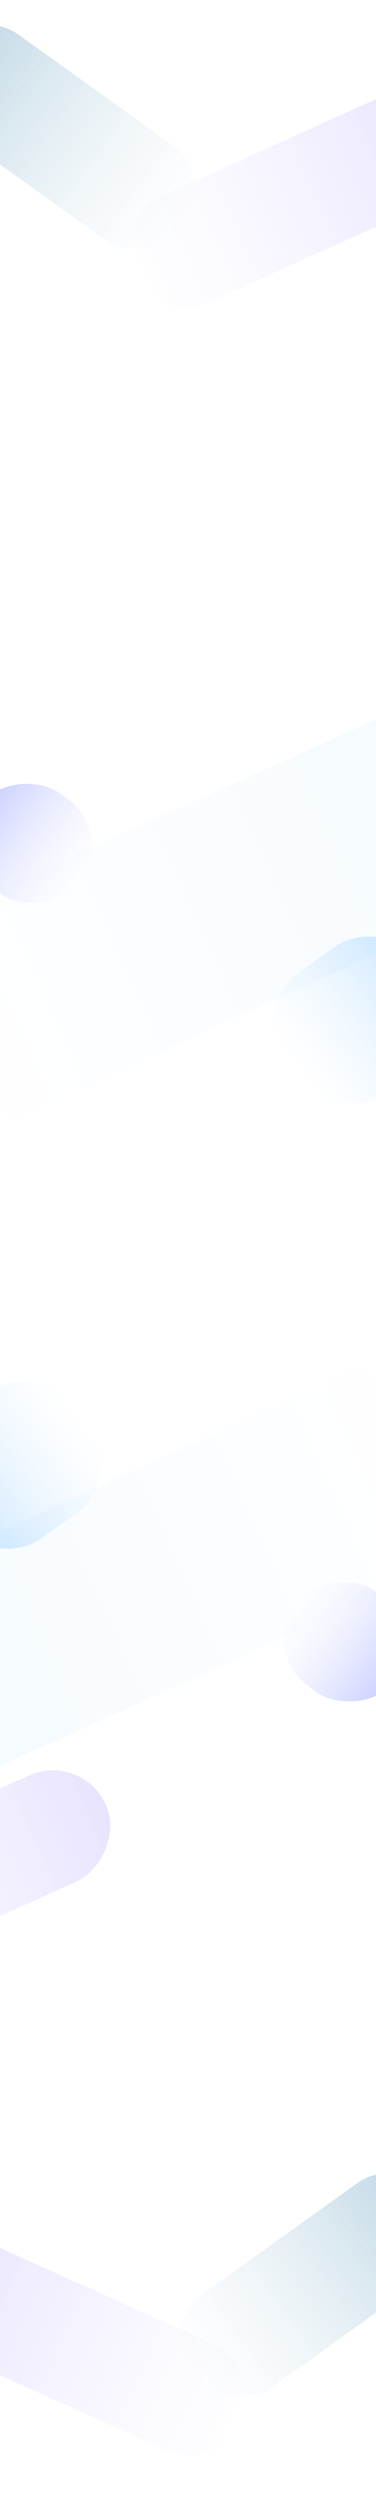 <svg width="1512" height="10045" viewBox="0 0 1512 10045" fill="none" xmlns="http://www.w3.org/2000/svg">
<g filter="url(#filter0_f_128_3)">
<rect x="1710.96" y="308.626" width="467" height="1399.3" rx="233.5" transform="rotate(65.712 1710.96 308.626)" fill="url(#paint0_linear_128_3)" fill-opacity="0.41"/>
</g>
<g filter="url(#filter1_f_128_3)">
<rect x="-392" y="379.594" width="467" height="1233.79" rx="233.5" transform="rotate(-54.374 -392 379.594)" fill="url(#paint1_linear_128_3)" fill-opacity="0.27"/>
</g>
<g filter="url(#filter2_f_128_3)">
<rect width="599.578" height="652.853" rx="233.5" transform="matrix(-0.582 -0.813 -0.813 0.582 1890.24 4152.31)" fill="url(#paint2_linear_128_3)" fill-opacity="0.2"/>
</g>
<g filter="url(#filter3_f_128_3)">
<rect x="1753.79" y="2781" width="860.002" height="2576.87" rx="233.5" transform="rotate(65.712 1753.79 2781)" fill="url(#paint3_linear_128_3)" fill-opacity="0.12"/>
</g>
<g filter="url(#filter4_f_128_3)">
<rect x="-221.999" y="3430.59" width="467" height="508.495" rx="233.5" transform="rotate(-54.374 -221.999 3430.59)" fill="url(#paint4_linear_128_3)" fill-opacity="0.21"/>
</g>
<g filter="url(#filter5_f_128_3)">
<rect width="599.578" height="652.853" rx="233.5" transform="matrix(0.582 0.813 0.813 -0.582 -377.715 5833.5)" fill="url(#paint5_linear_128_3)" fill-opacity="0.2"/>
</g>
<g filter="url(#filter6_f_128_3)">
<rect x="-241.258" y="7204.82" width="860.002" height="2576.87" rx="233.5" transform="rotate(-114.288 -241.258 7204.82)" fill="url(#paint6_linear_128_3)" fill-opacity="0.12"/>
</g>
<g filter="url(#filter7_f_128_3)">
<rect x="1734.53" y="6555.22" width="467" height="508.495" rx="233.5" transform="rotate(125.626 1734.53 6555.22)" fill="url(#paint7_linear_128_3)" fill-opacity="0.21"/>
</g>
<g filter="url(#filter8_f_128_3)">
<rect x="329.443" y="7038" width="467" height="1399.3" rx="233.5" transform="rotate(65.712 329.443 7038)" fill="url(#paint8_linear_128_3)" fill-opacity="0.41"/>
</g>
<g filter="url(#filter9_f_128_3)">
<rect width="467" height="1399.3" rx="233.5" transform="matrix(-0.411 0.911 0.911 0.411 -199.91 8941.63)" fill="url(#paint9_linear_128_3)" fill-opacity="0.41"/>
</g>
<g filter="url(#filter10_f_128_3)">
<rect width="467" height="1233.79" rx="233.5" transform="matrix(-0.582 -0.813 -0.813 0.582 1903.05 9012.59)" fill="url(#paint10_linear_128_3)" fill-opacity="0.27"/>
</g>
<defs>
<filter id="filter0_f_128_3" x="210.837" y="83.946" width="1916.89" height="1450.59" filterUnits="userSpaceOnUse" color-interpolation-filters="sRGB">
<feFlood flood-opacity="0" result="BackgroundImageFix"/>
<feBlend mode="normal" in="SourceGraphic" in2="BackgroundImageFix" result="shape"/>
<feGaussianBlur stdDeviation="150" result="effect1_foregroundBlur_128_3"/>
</filter>
<filter id="filter1_f_128_3" x="-599.708" y="-207.709" width="1690.31" height="1513.69" filterUnits="userSpaceOnUse" color-interpolation-filters="sRGB">
<feFlood flood-opacity="0" result="BackgroundImageFix"/>
<feBlend mode="normal" in="SourceGraphic" in2="BackgroundImageFix" result="shape"/>
<feGaussianBlur stdDeviation="150" result="effect1_foregroundBlur_128_3"/>
</filter>
<filter id="filter2_f_128_3" x="802.622" y="3457.25" width="1295.33" height="1283.06" filterUnits="userSpaceOnUse" color-interpolation-filters="sRGB">
<feFlood flood-opacity="0" result="BackgroundImageFix"/>
<feBlend mode="normal" in="SourceGraphic" in2="BackgroundImageFix" result="shape"/>
<feGaussianBlur stdDeviation="150" result="effect1_foregroundBlur_128_3"/>
</filter>
<filter id="filter3_f_128_3" x="-819.68" y="2556.32" width="3151.89" height="2293.18" filterUnits="userSpaceOnUse" color-interpolation-filters="sRGB">
<feFlood flood-opacity="0" result="BackgroundImageFix"/>
<feBlend mode="normal" in="SourceGraphic" in2="BackgroundImageFix" result="shape"/>
<feGaussianBlur stdDeviation="150" result="effect1_foregroundBlur_128_3"/>
</filter>
<filter id="filter4_f_128_3" x="-429.707" y="2843.29" width="1100.76" height="1091.21" filterUnits="userSpaceOnUse" color-interpolation-filters="sRGB">
<feFlood flood-opacity="0" result="BackgroundImageFix"/>
<feBlend mode="normal" in="SourceGraphic" in2="BackgroundImageFix" result="shape"/>
<feGaussianBlur stdDeviation="150" result="effect1_foregroundBlur_128_3"/>
</filter>
<filter id="filter5_f_128_3" x="-585.424" y="5245.51" width="1295.33" height="1283.06" filterUnits="userSpaceOnUse" color-interpolation-filters="sRGB">
<feFlood flood-opacity="0" result="BackgroundImageFix"/>
<feBlend mode="normal" in="SourceGraphic" in2="BackgroundImageFix" result="shape"/>
<feGaussianBlur stdDeviation="150" result="effect1_foregroundBlur_128_3"/>
</filter>
<filter id="filter6_f_128_3" x="-819.68" y="5136.32" width="3151.89" height="2293.18" filterUnits="userSpaceOnUse" color-interpolation-filters="sRGB">
<feFlood flood-opacity="0" result="BackgroundImageFix"/>
<feBlend mode="normal" in="SourceGraphic" in2="BackgroundImageFix" result="shape"/>
<feGaussianBlur stdDeviation="150" result="effect1_foregroundBlur_128_3"/>
</filter>
<filter id="filter7_f_128_3" x="841.471" y="6051.32" width="1100.76" height="1091.21" filterUnits="userSpaceOnUse" color-interpolation-filters="sRGB">
<feFlood flood-opacity="0" result="BackgroundImageFix"/>
<feBlend mode="normal" in="SourceGraphic" in2="BackgroundImageFix" result="shape"/>
<feGaussianBlur stdDeviation="150" result="effect1_foregroundBlur_128_3"/>
</filter>
<filter id="filter8_f_128_3" x="-1170.68" y="6813.32" width="1916.89" height="1450.59" filterUnits="userSpaceOnUse" color-interpolation-filters="sRGB">
<feFlood flood-opacity="0" result="BackgroundImageFix"/>
<feBlend mode="normal" in="SourceGraphic" in2="BackgroundImageFix" result="shape"/>
<feGaussianBlur stdDeviation="150" result="effect1_foregroundBlur_128_3"/>
</filter>
<filter id="filter9_f_128_3" x="-616.68" y="8716.95" width="1916.89" height="1450.59" filterUnits="userSpaceOnUse" color-interpolation-filters="sRGB">
<feFlood flood-opacity="0" result="BackgroundImageFix"/>
<feBlend mode="normal" in="SourceGraphic" in2="BackgroundImageFix" result="shape"/>
<feGaussianBlur stdDeviation="150" result="effect1_foregroundBlur_128_3"/>
</filter>
<filter id="filter10_f_128_3" x="420.447" y="8425.29" width="1690.31" height="1513.69" filterUnits="userSpaceOnUse" color-interpolation-filters="sRGB">
<feFlood flood-opacity="0" result="BackgroundImageFix"/>
<feBlend mode="normal" in="SourceGraphic" in2="BackgroundImageFix" result="shape"/>
<feGaussianBlur stdDeviation="150" result="effect1_foregroundBlur_128_3"/>
</filter>
<linearGradient id="paint0_linear_128_3" x1="1944.46" y1="308.626" x2="1944.46" y2="1707.92" gradientUnits="userSpaceOnUse">
<stop stop-color="#2400FF" stop-opacity="0.26"/>
<stop offset="1" stop-color="white" stop-opacity="0.15"/>
</linearGradient>
<linearGradient id="paint1_linear_128_3" x1="-158.5" y1="379.594" x2="-158.5" y2="1613.39" gradientUnits="userSpaceOnUse">
<stop stop-color="#006096"/>
<stop offset="1" stop-color="white" stop-opacity="0.42"/>
</linearGradient>
<linearGradient id="paint2_linear_128_3" x1="299.789" y1="0" x2="299.789" y2="652.853" gradientUnits="userSpaceOnUse">
<stop stop-color="#0085FF"/>
<stop offset="1" stop-color="white" stop-opacity="0.42"/>
</linearGradient>
<linearGradient id="paint3_linear_128_3" x1="2183.79" y1="2781" x2="2183.79" y2="5357.87" gradientUnits="userSpaceOnUse">
<stop stop-color="#0085FF" stop-opacity="0.4"/>
<stop offset="1" stop-color="white" stop-opacity="0.15"/>
</linearGradient>
<linearGradient id="paint4_linear_128_3" x1="11.502" y1="3430.59" x2="11.502" y2="3939.09" gradientUnits="userSpaceOnUse">
<stop stop-color="#001AFF"/>
<stop offset="1" stop-color="white" stop-opacity="0.42"/>
</linearGradient>
<linearGradient id="paint5_linear_128_3" x1="299.789" y1="0" x2="299.789" y2="652.853" gradientUnits="userSpaceOnUse">
<stop stop-color="#0085FF"/>
<stop offset="1" stop-color="white" stop-opacity="0.42"/>
</linearGradient>
<linearGradient id="paint6_linear_128_3" x1="188.743" y1="7204.82" x2="188.743" y2="9781.69" gradientUnits="userSpaceOnUse">
<stop stop-color="#0085FF" stop-opacity="0.4"/>
<stop offset="1" stop-color="white" stop-opacity="0.15"/>
</linearGradient>
<linearGradient id="paint7_linear_128_3" x1="1968.03" y1="6555.22" x2="1968.03" y2="7063.72" gradientUnits="userSpaceOnUse">
<stop stop-color="#001AFF"/>
<stop offset="1" stop-color="white" stop-opacity="0.42"/>
</linearGradient>
<linearGradient id="paint8_linear_128_3" x1="562.943" y1="7038" x2="562.943" y2="8437.3" gradientUnits="userSpaceOnUse">
<stop stop-color="#2400FF" stop-opacity="0.26"/>
<stop offset="1" stop-color="white" stop-opacity="0.15"/>
</linearGradient>
<linearGradient id="paint9_linear_128_3" x1="233.5" y1="0" x2="233.5" y2="1399.3" gradientUnits="userSpaceOnUse">
<stop stop-color="#2400FF" stop-opacity="0.26"/>
<stop offset="1" stop-color="white" stop-opacity="0.15"/>
</linearGradient>
<linearGradient id="paint10_linear_128_3" x1="233.5" y1="0" x2="233.5" y2="1233.79" gradientUnits="userSpaceOnUse">
<stop stop-color="#006096"/>
<stop offset="1" stop-color="white" stop-opacity="0.42"/>
</linearGradient>
</defs>
</svg>
